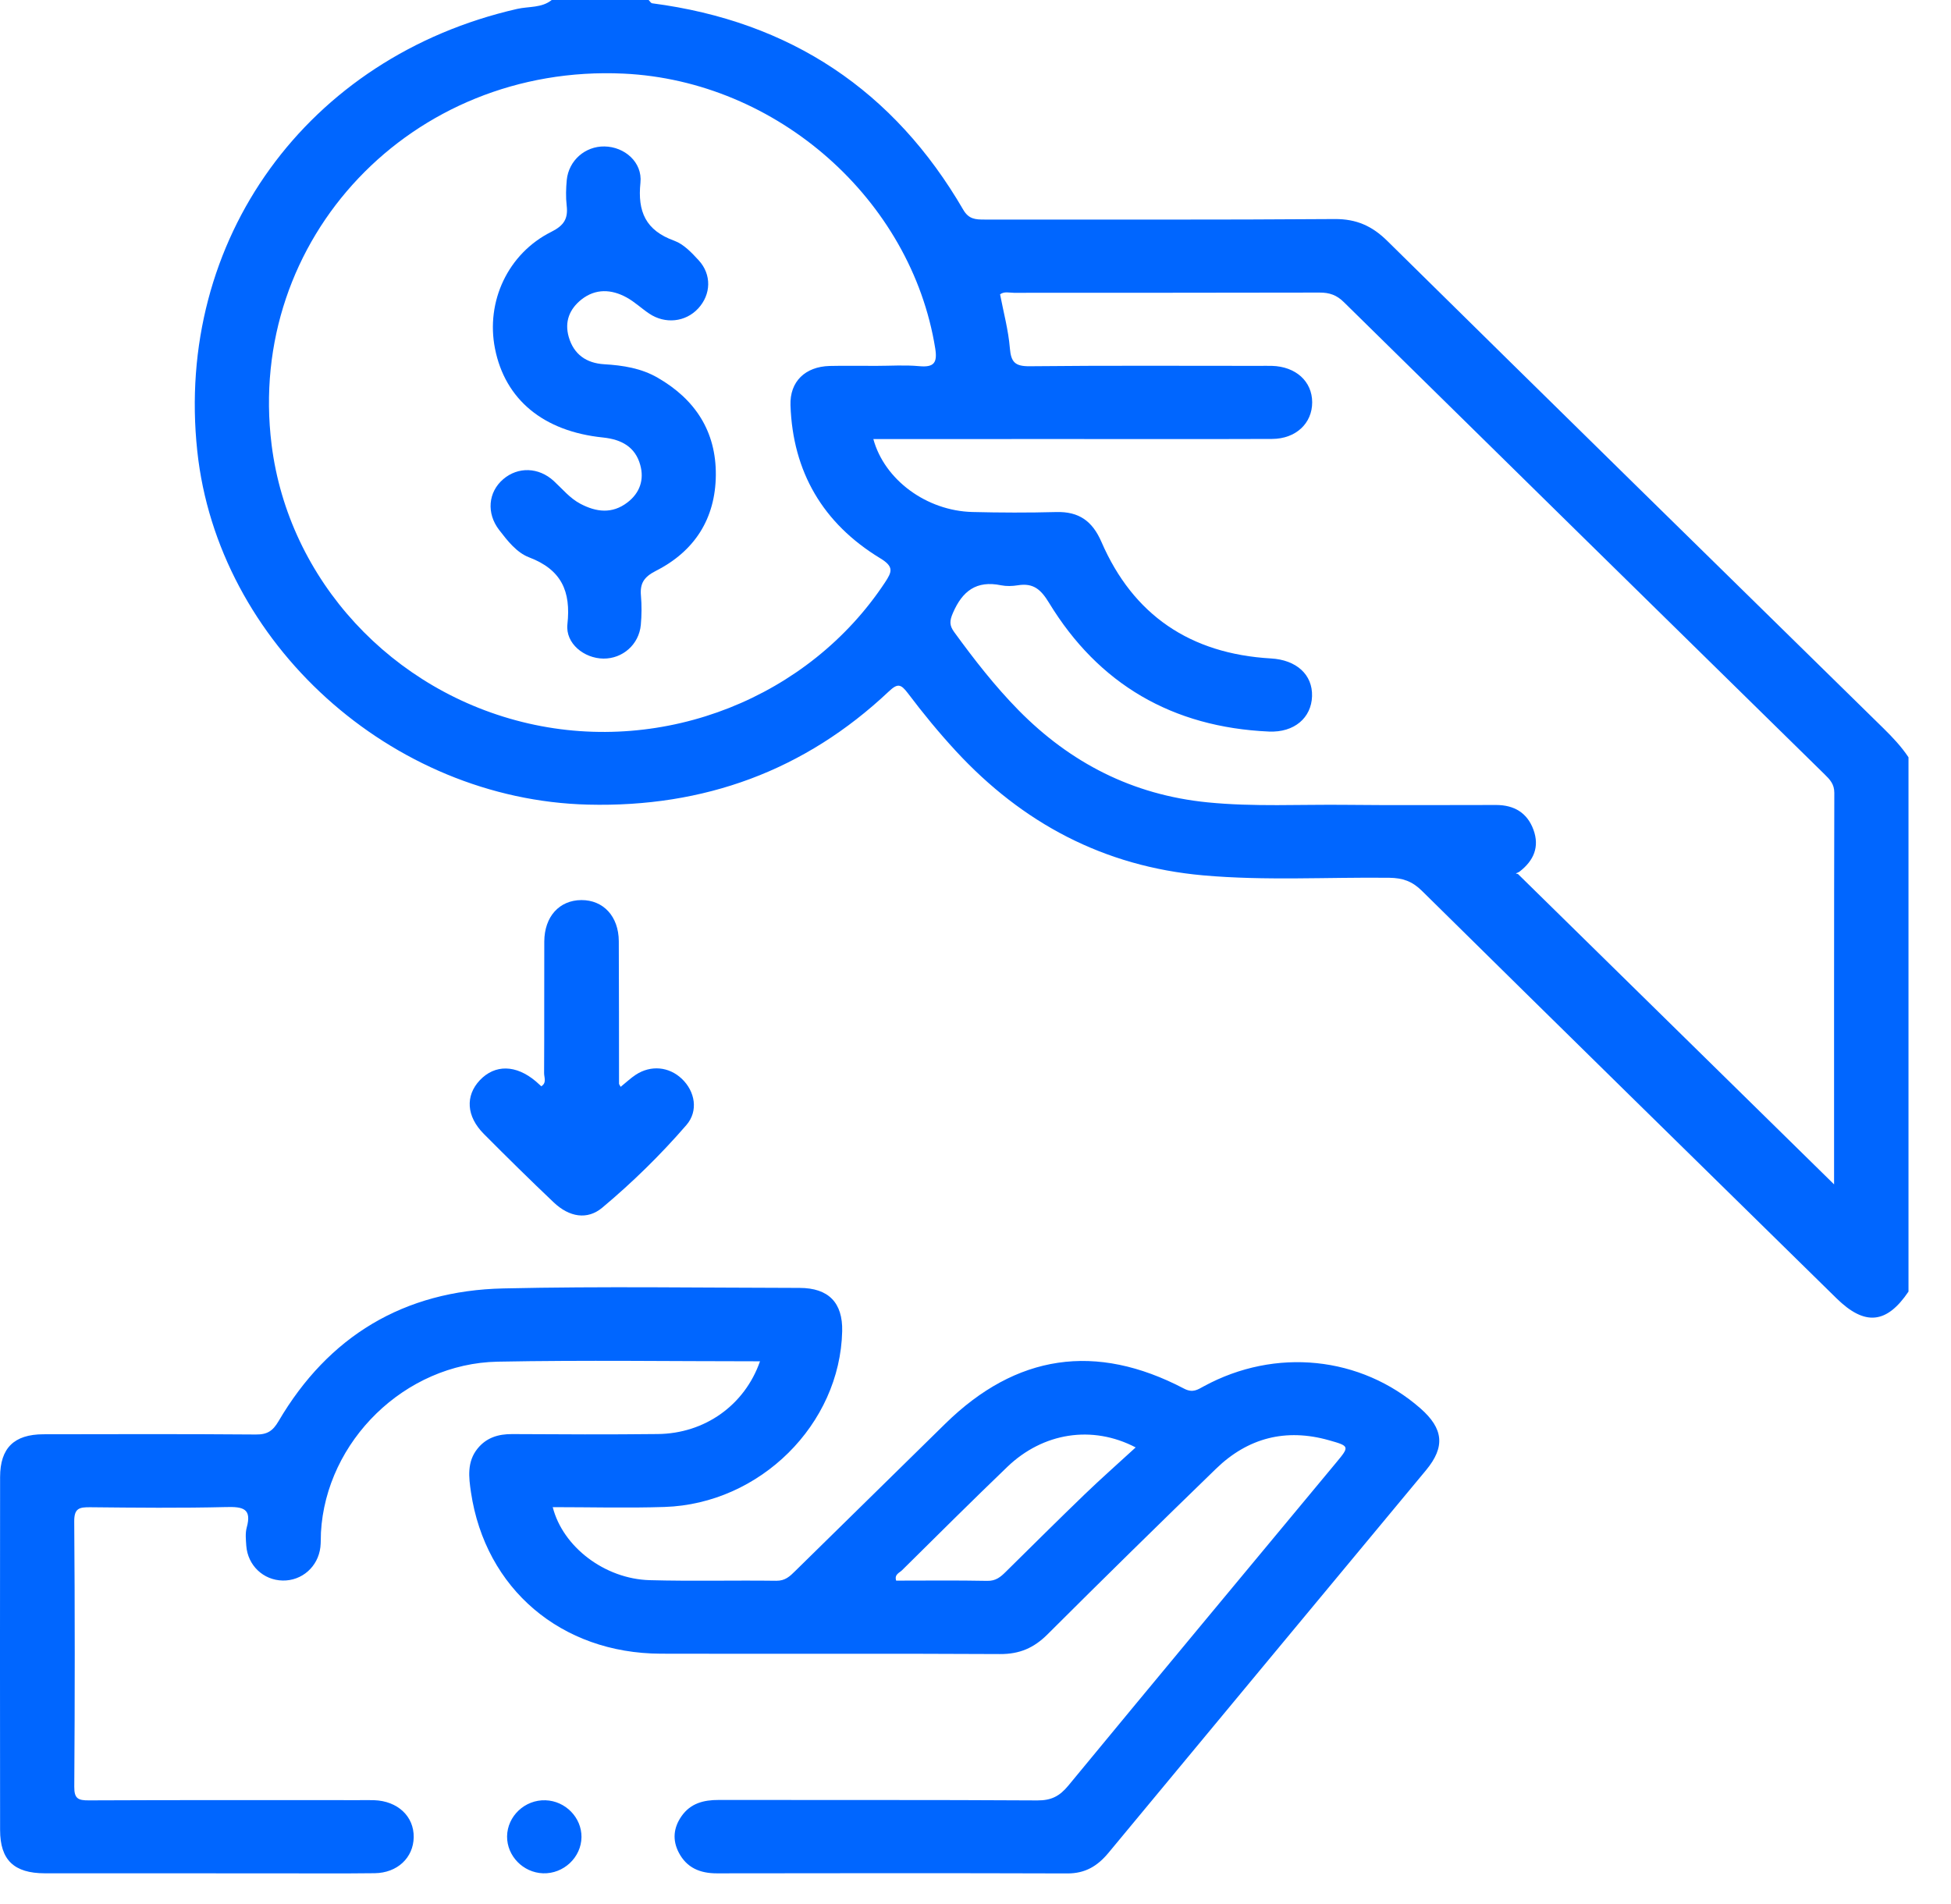 <svg width="42" height="41" viewBox="0 0 42 41" fill="none" xmlns="http://www.w3.org/2000/svg">
<path d="M41.085 27.807C40.614 28.505 40.144 28.55 39.535 27.952C36.557 25.029 33.577 22.107 30.607 19.176C30.398 18.971 30.195 18.902 29.908 18.898C28.572 18.883 27.236 18.965 25.901 18.846C23.759 18.655 22.01 17.718 20.581 16.173C20.213 15.775 19.869 15.355 19.543 14.923C19.39 14.721 19.321 14.71 19.132 14.888C17.326 16.591 15.158 17.385 12.661 17.323C8.418 17.219 4.687 13.843 4.247 9.712C3.76 5.164 6.613 1.224 11.132 0.192C11.382 0.135 11.66 0.175 11.877 0C12.572 0 13.268 0 13.963 0C13.989 0.024 14.011 0.067 14.04 0.071C17.025 0.46 19.249 1.957 20.736 4.515C20.855 4.721 21.002 4.727 21.193 4.727C23.707 4.725 26.219 4.735 28.733 4.716C29.202 4.713 29.538 4.866 29.862 5.184C33.418 8.69 36.984 12.186 40.549 15.683C40.746 15.877 40.933 16.075 41.085 16.304C41.085 20.14 41.085 23.974 41.085 27.807ZM18.801 9.453C19.04 10.33 19.944 10.997 20.931 11.023C21.533 11.038 22.135 11.04 22.736 11.024C23.231 11.01 23.518 11.222 23.712 11.669C24.394 13.241 25.622 14.076 27.361 14.176C27.907 14.207 28.259 14.523 28.245 14.989C28.231 15.453 27.863 15.774 27.317 15.75C25.238 15.657 23.65 14.73 22.584 12.98C22.409 12.692 22.247 12.546 21.91 12.601C21.794 12.62 21.666 12.624 21.551 12.601C21.018 12.491 20.718 12.726 20.515 13.194C20.44 13.366 20.436 13.465 20.542 13.609C20.97 14.197 21.415 14.77 21.927 15.291C23.043 16.424 24.38 17.113 25.994 17.274C26.996 17.374 27.997 17.316 28.999 17.328C30.068 17.34 31.139 17.33 32.208 17.331C32.596 17.331 32.877 17.499 33.011 17.863C33.146 18.231 33.019 18.527 32.715 18.763C32.67 18.797 32.587 18.806 32.676 18.815C34.954 21.052 37.232 23.289 39.483 25.499C39.483 22.733 39.481 19.901 39.488 17.068C39.488 16.882 39.393 16.782 39.279 16.671C35.828 13.284 32.377 9.898 28.931 6.506C28.776 6.352 28.62 6.298 28.406 6.299C26.214 6.305 24.021 6.302 21.829 6.304C21.728 6.304 21.62 6.269 21.529 6.337C21.604 6.727 21.708 7.109 21.74 7.498C21.765 7.795 21.849 7.888 22.166 7.885C23.81 7.868 25.455 7.877 27.099 7.877C27.192 7.877 27.286 7.875 27.38 7.877C27.895 7.891 28.247 8.21 28.248 8.661C28.249 9.113 27.897 9.448 27.385 9.45C25.861 9.456 24.337 9.452 22.814 9.452C21.475 9.453 20.14 9.453 18.801 9.453ZM18.862 7.877C19.169 7.877 19.479 7.855 19.784 7.883C20.109 7.914 20.182 7.81 20.133 7.501C19.619 4.295 16.729 1.74 13.425 1.585C8.863 1.372 5.293 5.138 5.847 9.576C6.211 12.484 8.436 14.9 11.373 15.575C14.309 16.25 17.413 15.02 19.052 12.539C19.203 12.309 19.249 12.201 18.947 12.018C17.712 11.267 17.066 10.154 17.017 8.725C17 8.213 17.335 7.894 17.859 7.879C18.193 7.871 18.527 7.878 18.862 7.877Z" fill="#0066FF"/>
<path d="M16.361 29.308C14.456 29.308 12.584 29.28 10.713 29.316C8.714 29.355 7.017 31.028 6.909 32.995C6.904 33.1 6.909 33.206 6.897 33.31C6.847 33.731 6.5 34.036 6.085 34.028C5.669 34.02 5.334 33.703 5.302 33.281C5.293 33.15 5.278 33.011 5.311 32.888C5.425 32.477 5.23 32.437 4.871 32.446C3.895 32.47 2.919 32.46 1.943 32.45C1.707 32.448 1.596 32.471 1.598 32.756C1.613 34.66 1.612 36.563 1.599 38.468C1.597 38.723 1.681 38.763 1.915 38.761C3.854 38.752 5.793 38.756 7.732 38.756C7.84 38.756 7.947 38.753 8.053 38.757C8.561 38.774 8.914 39.105 8.906 39.557C8.898 39.995 8.555 40.323 8.066 40.329C7.344 40.338 6.621 40.332 5.9 40.332C4.255 40.332 2.61 40.333 0.965 40.331C0.3 40.33 0.003 40.044 0.002 39.4C-0.001 36.866 -0.001 34.332 0.002 31.799C0.003 31.176 0.302 30.881 0.934 30.879C2.458 30.876 3.982 30.872 5.507 30.884C5.757 30.887 5.874 30.805 5.996 30.598C7.069 28.77 8.69 27.786 10.835 27.739C12.96 27.691 15.087 27.725 17.213 27.728C17.838 27.729 18.144 28.047 18.13 28.66C18.085 30.663 16.364 32.377 14.306 32.444C13.506 32.47 12.705 32.448 11.899 32.448C12.116 33.302 13.017 33.993 13.985 34.02C14.893 34.045 15.803 34.021 16.713 34.033C16.902 34.035 17.003 33.938 17.116 33.826C18.194 32.767 19.271 31.709 20.35 30.651C21.874 29.157 23.587 28.899 25.489 29.896C25.679 29.995 25.781 29.919 25.917 29.845C27.456 29.008 29.294 29.197 30.579 30.322C31.075 30.758 31.115 31.15 30.7 31.651C28.421 34.398 26.138 37.142 23.862 39.891C23.627 40.174 23.364 40.335 22.978 40.334C20.464 40.326 17.949 40.328 15.435 40.332C15.069 40.333 14.782 40.212 14.612 39.884C14.472 39.615 14.498 39.35 14.671 39.102C14.864 38.825 15.145 38.751 15.472 38.752C17.758 38.756 20.046 38.748 22.332 38.762C22.633 38.764 22.811 38.669 22.996 38.446C24.913 36.12 26.843 33.804 28.767 31.486C29.054 31.141 29.054 31.133 28.61 31.008C27.68 30.744 26.863 30.957 26.18 31.619C24.963 32.8 23.751 33.988 22.551 35.186C22.259 35.478 21.949 35.614 21.526 35.611C19.091 35.597 16.658 35.61 14.224 35.603C12.079 35.596 10.449 34.206 10.139 32.129C10.091 31.806 10.049 31.471 10.283 31.184C10.473 30.951 10.728 30.873 11.027 30.875C12.07 30.881 13.113 30.886 14.156 30.874C15.169 30.866 16.031 30.254 16.361 29.308ZM24.448 31.162C23.508 30.672 22.451 30.846 21.686 31.58C20.922 32.314 20.171 33.062 19.418 33.807C19.363 33.862 19.249 33.896 19.292 34.03C19.945 34.03 20.598 34.022 21.251 34.035C21.439 34.04 21.544 33.948 21.657 33.835C22.223 33.277 22.786 32.716 23.358 32.165C23.706 31.83 24.07 31.509 24.448 31.162Z" fill="#0066FF"/>
<path d="M13.361 23.399C13.483 23.301 13.578 23.21 13.686 23.139C14.011 22.926 14.402 22.964 14.677 23.225C14.965 23.497 15.038 23.92 14.776 24.222C14.223 24.861 13.616 25.456 12.966 26C12.646 26.269 12.257 26.207 11.919 25.886C11.41 25.403 10.91 24.91 10.416 24.413C10.039 24.035 10.014 23.593 10.328 23.258C10.654 22.912 11.108 22.92 11.534 23.28C11.574 23.314 11.611 23.35 11.653 23.387C11.774 23.311 11.712 23.195 11.713 23.103C11.719 22.159 11.713 21.215 11.717 20.27C11.72 19.733 12.041 19.381 12.515 19.378C12.989 19.376 13.318 19.729 13.321 20.263C13.326 21.286 13.325 22.308 13.326 23.332C13.326 23.344 13.337 23.354 13.361 23.399Z" fill="#0066FF"/>
<path d="M12.518 39.552C12.513 39.988 12.133 40.346 11.69 40.331C11.261 40.316 10.913 39.958 10.916 39.537C10.921 39.1 11.3 38.743 11.744 38.759C12.172 38.773 12.522 39.131 12.518 39.552Z" fill="#0066FF"/>
<path d="M13.012 3.153C13.444 3.159 13.833 3.491 13.787 3.934C13.723 4.555 13.898 4.961 14.518 5.184C14.718 5.257 14.89 5.44 15.04 5.603C15.324 5.911 15.308 6.341 15.03 6.641C14.759 6.935 14.319 6.983 13.975 6.751C13.81 6.641 13.664 6.5 13.491 6.405C13.164 6.225 12.821 6.208 12.516 6.449C12.259 6.654 12.149 6.927 12.244 7.256C12.353 7.632 12.625 7.819 13.007 7.842C13.412 7.866 13.806 7.928 14.158 8.132C14.97 8.6 15.417 9.292 15.41 10.227C15.402 11.161 14.958 11.864 14.12 12.29C13.859 12.423 13.775 12.562 13.798 12.825C13.816 13.033 13.814 13.246 13.795 13.454C13.756 13.875 13.404 14.183 12.99 14.179C12.575 14.175 12.17 13.854 12.215 13.44C12.293 12.732 12.089 12.264 11.387 11.998C11.122 11.896 10.926 11.644 10.747 11.412C10.468 11.051 10.507 10.595 10.834 10.316C11.151 10.045 11.596 10.056 11.922 10.356C12.107 10.527 12.267 10.726 12.494 10.846C12.835 11.026 13.178 11.069 13.506 10.818C13.778 10.611 13.87 10.323 13.783 10.011C13.676 9.624 13.384 9.461 12.98 9.419C11.695 9.287 10.873 8.6 10.656 7.506C10.455 6.495 10.932 5.459 11.869 4.991C12.145 4.853 12.232 4.704 12.199 4.425C12.178 4.244 12.184 4.056 12.201 3.874C12.244 3.454 12.597 3.147 13.012 3.153Z" fill="#0066FF"/>
</svg>
